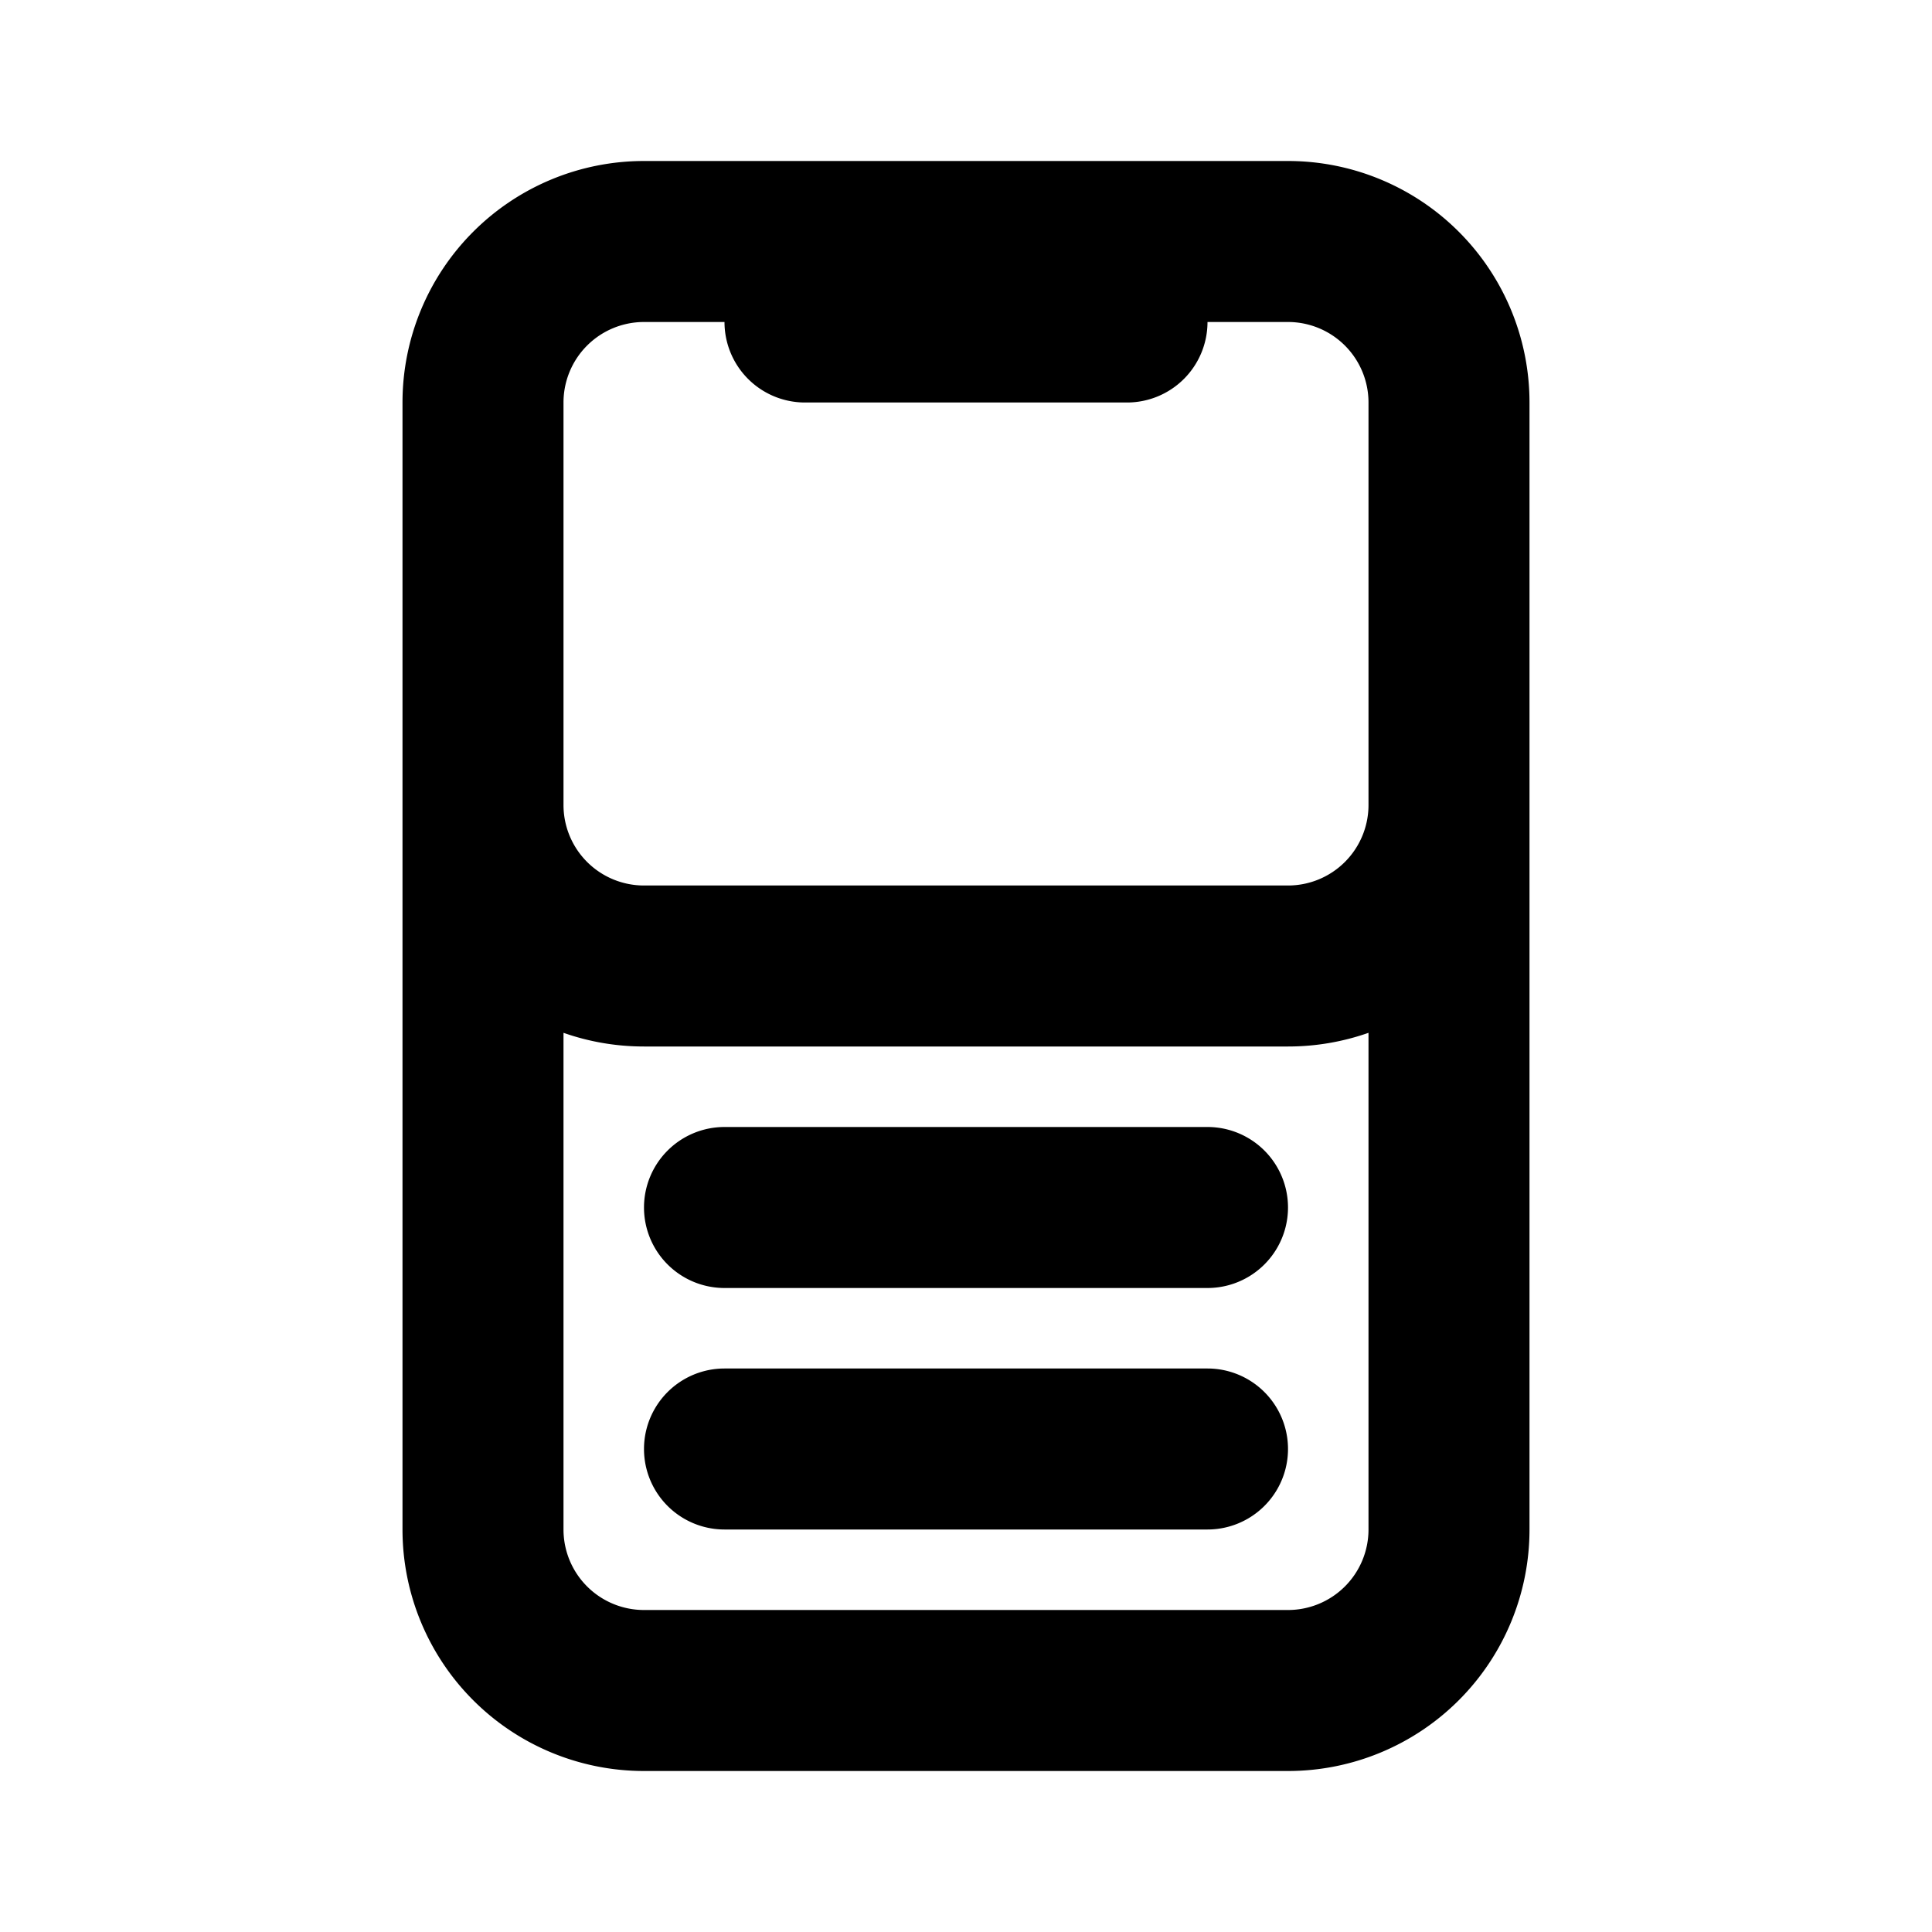 <svg xmlns="http://www.w3.org/2000/svg" width="24" height="24" fill="none"><path fill="currentColor" d="M9 17a1 1 0 1 0 0 2h6a1 1 0 1 0 0-2H9Zm-1-2a1 1 0 0 1 1-1h6a1 1 0 1 1 0 2H9a1 1 0 0 1-1-1Z"/><path fill="currentColor" fill-rule="evenodd" d="M5 5a3 3 0 0 1 3-3h8a3 3 0 0 1 3 3v14a3 3 0 0 1-3 3H8a3 3 0 0 1-3-3V5Zm12 0v5a1 1 0 0 1-1 1H8a1 1 0 0 1-1-1V5a1 1 0 0 1 1-1h1a1 1 0 0 0 1 1h4a1 1 0 0 0 1-1h1a1 1 0 0 1 1 1Zm-9 8c-.35 0-.687-.06-1-.17V19a1 1 0 0 0 1 1h8a1 1 0 0 0 1-1v-6.17c-.313.11-.65.17-1 .17H8Z" clip-rule="evenodd"/></svg>